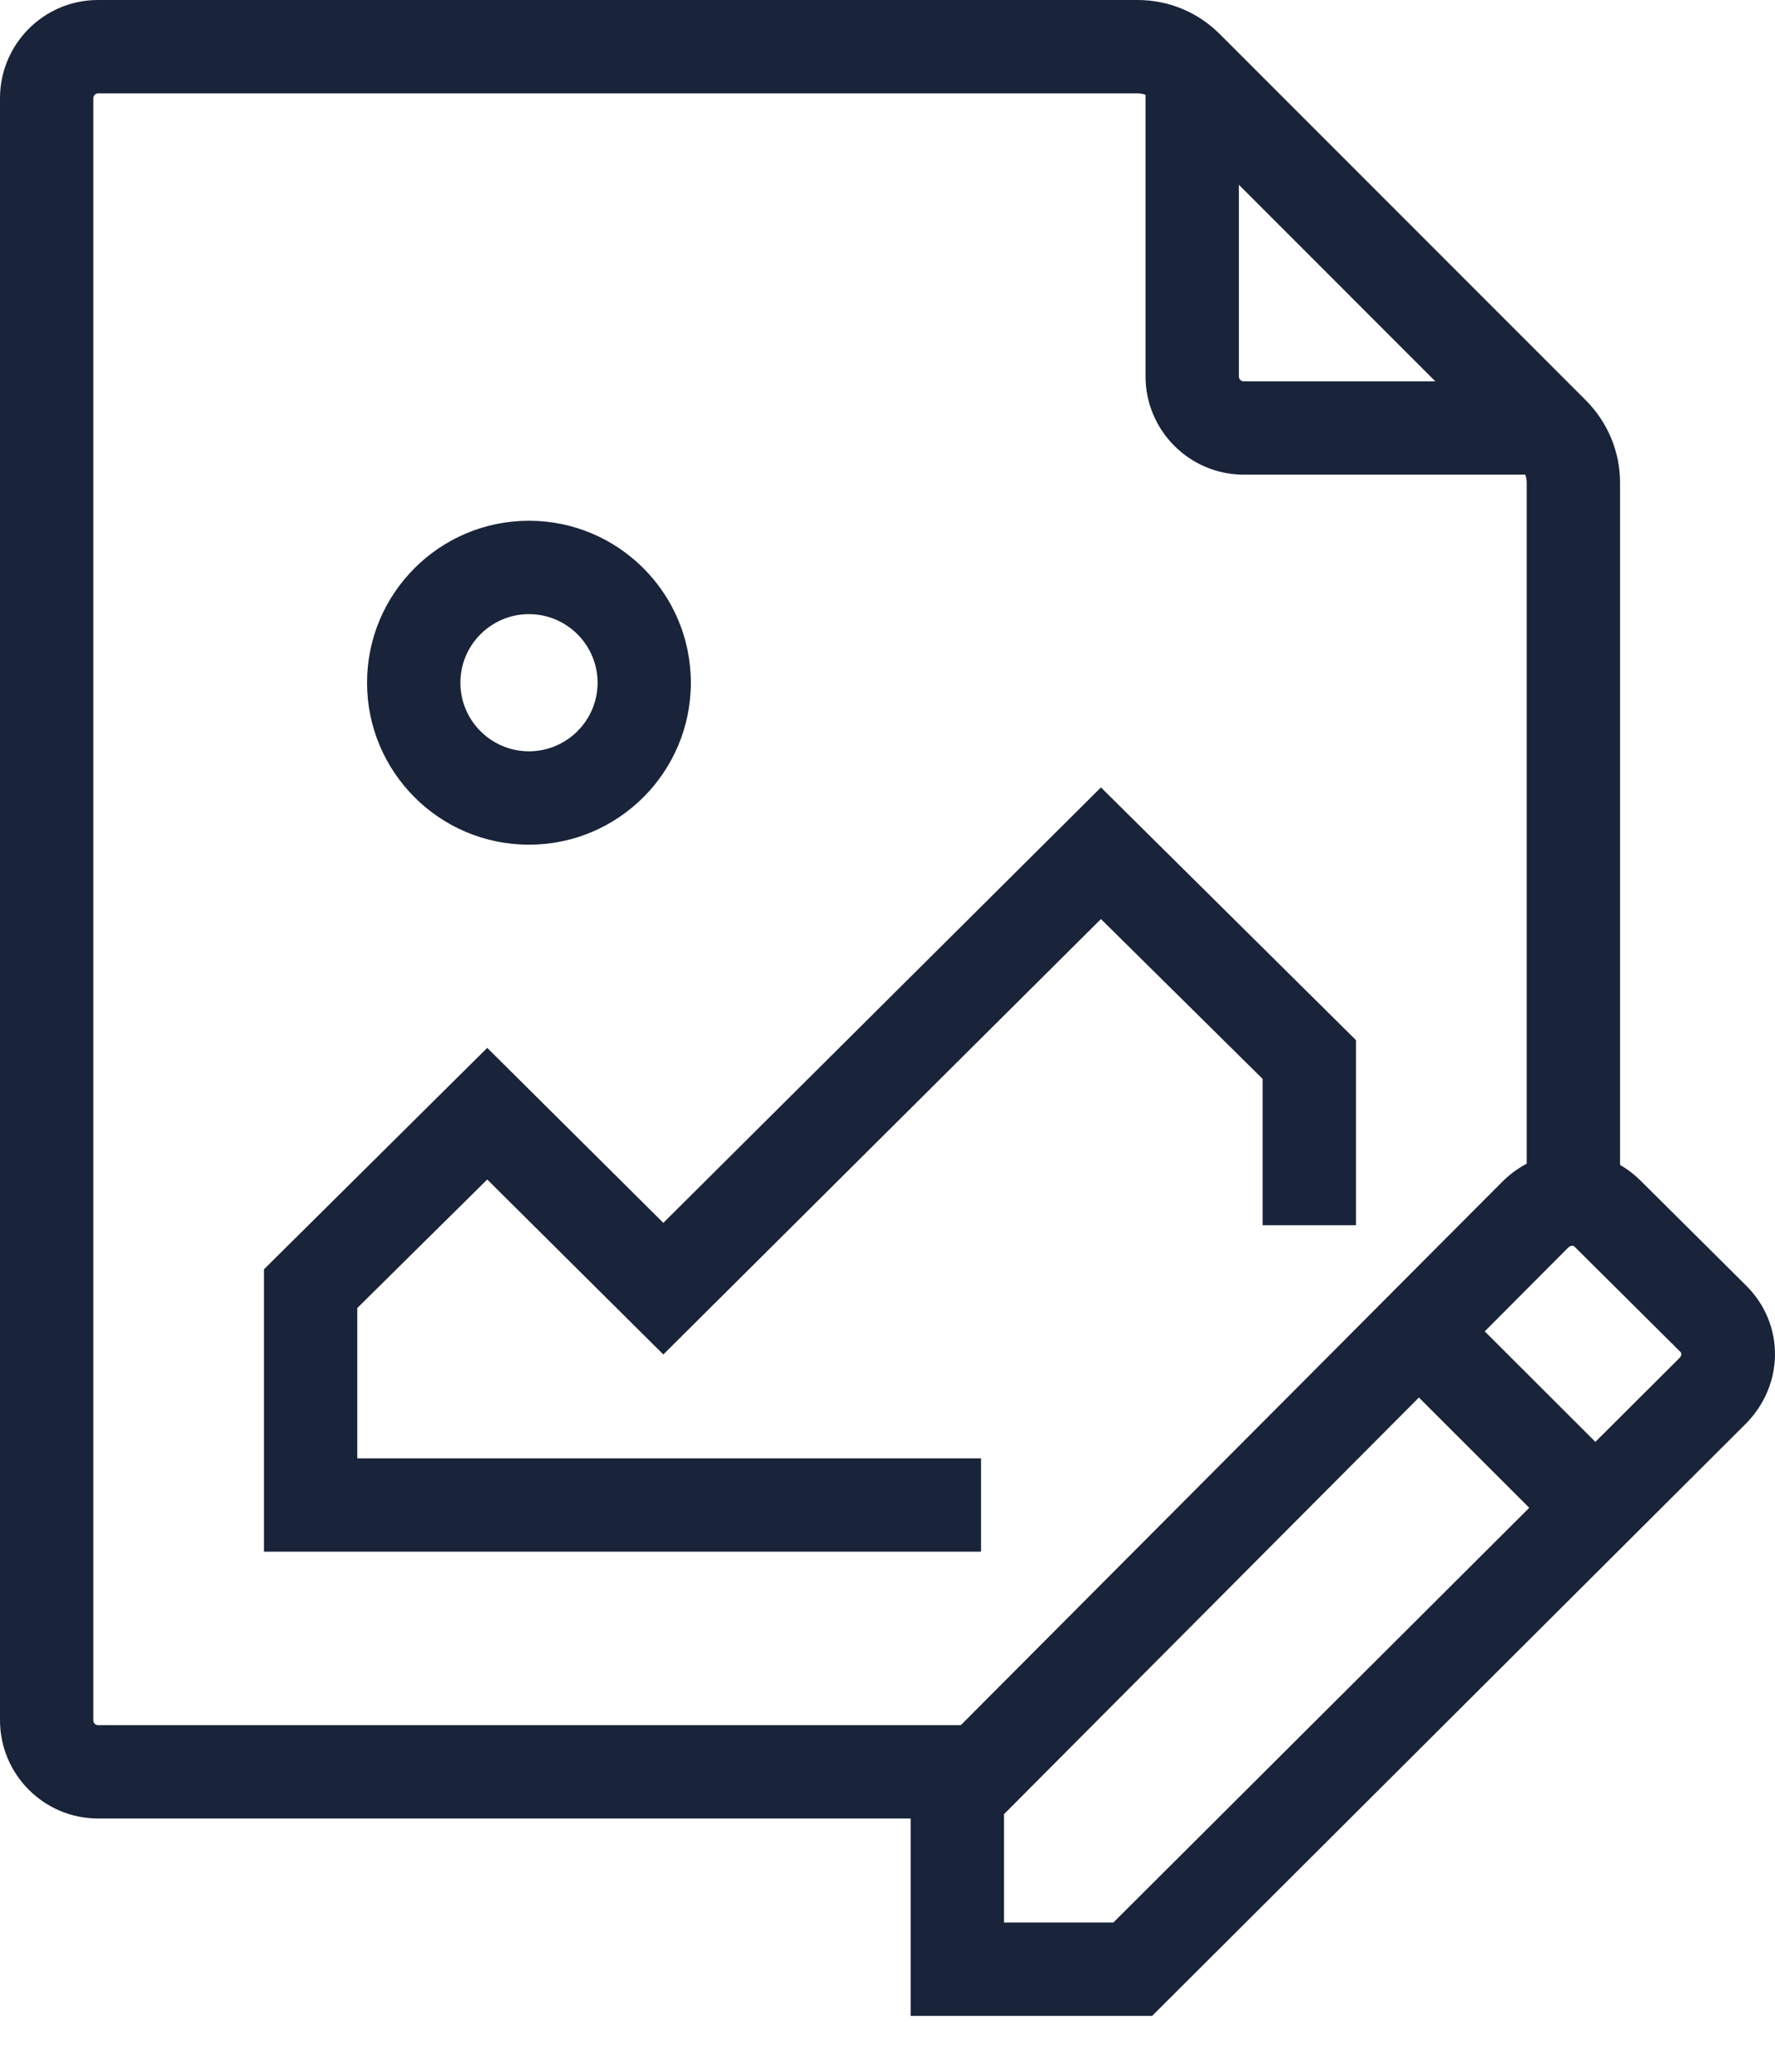 <svg width="24" height="28" viewBox="0 0 24 28" fill="none" xmlns="http://www.w3.org/2000/svg">
<path d="M13.282 24.577H1.325C0.593 24.577 0 23.98 0 23.249V1.328C0 0.596 0.593 0 1.325 0H15.379C15.802 0 16.199 0.164 16.499 0.467L21.438 5.406C21.738 5.706 21.905 6.103 21.905 6.526V16.272H20.643V6.526C20.643 6.438 20.609 6.359 20.549 6.296L15.61 1.356C15.55 1.296 15.464 1.262 15.379 1.262H1.325C1.29 1.262 1.262 1.293 1.262 1.328V23.249C1.262 23.287 1.29 23.315 1.325 23.315H13.282V24.577Z" fill="#192339"/>
<path d="M20.921 6.415H16.817C16.085 6.415 15.489 5.819 15.489 5.087V0.984H16.751V5.087C16.751 5.125 16.779 5.154 16.817 5.154H20.921V6.415Z" fill="#192339"/>
<path d="M7.152 11.416C5.944 11.416 4.963 10.435 4.963 9.227C4.963 8.019 5.944 7.038 7.152 7.038C8.36 7.038 9.341 8.019 9.341 9.227C9.341 10.435 8.36 11.416 7.152 11.416ZM7.152 8.3C6.641 8.3 6.225 8.716 6.225 9.227C6.225 9.738 6.641 10.154 7.152 10.154C7.663 10.154 8.08 9.738 8.08 9.227C8.08 8.716 7.663 8.3 7.152 8.3Z" fill="#192339"/>
<path d="M13.265 20.971H3.569V17.155L6.588 14.162L8.969 16.527L14.886 10.642L18.334 14.057V16.559H17.072V14.581L14.886 12.421L8.969 18.306L6.588 15.941L4.831 17.678V19.71H13.265V20.971Z" fill="#192339"/>
<path d="M15.578 27.245H12.313V23.996L20.312 15.972C20.564 15.72 20.895 15.578 21.242 15.574C21.599 15.568 21.933 15.707 22.185 15.959L23.614 17.379C24.134 17.899 24.128 18.722 23.598 19.249L15.578 27.245ZM13.575 25.983H15.054L22.706 18.356C22.718 18.344 22.753 18.303 22.721 18.271L21.293 16.852C21.255 16.814 21.211 16.855 21.201 16.864L13.575 24.519V25.983Z" fill="#192339"/>
<path d="M22.012 19.927L19.63 17.549L18.739 18.442L21.12 20.82L22.012 19.927Z" fill="#192339"/>
</svg>
